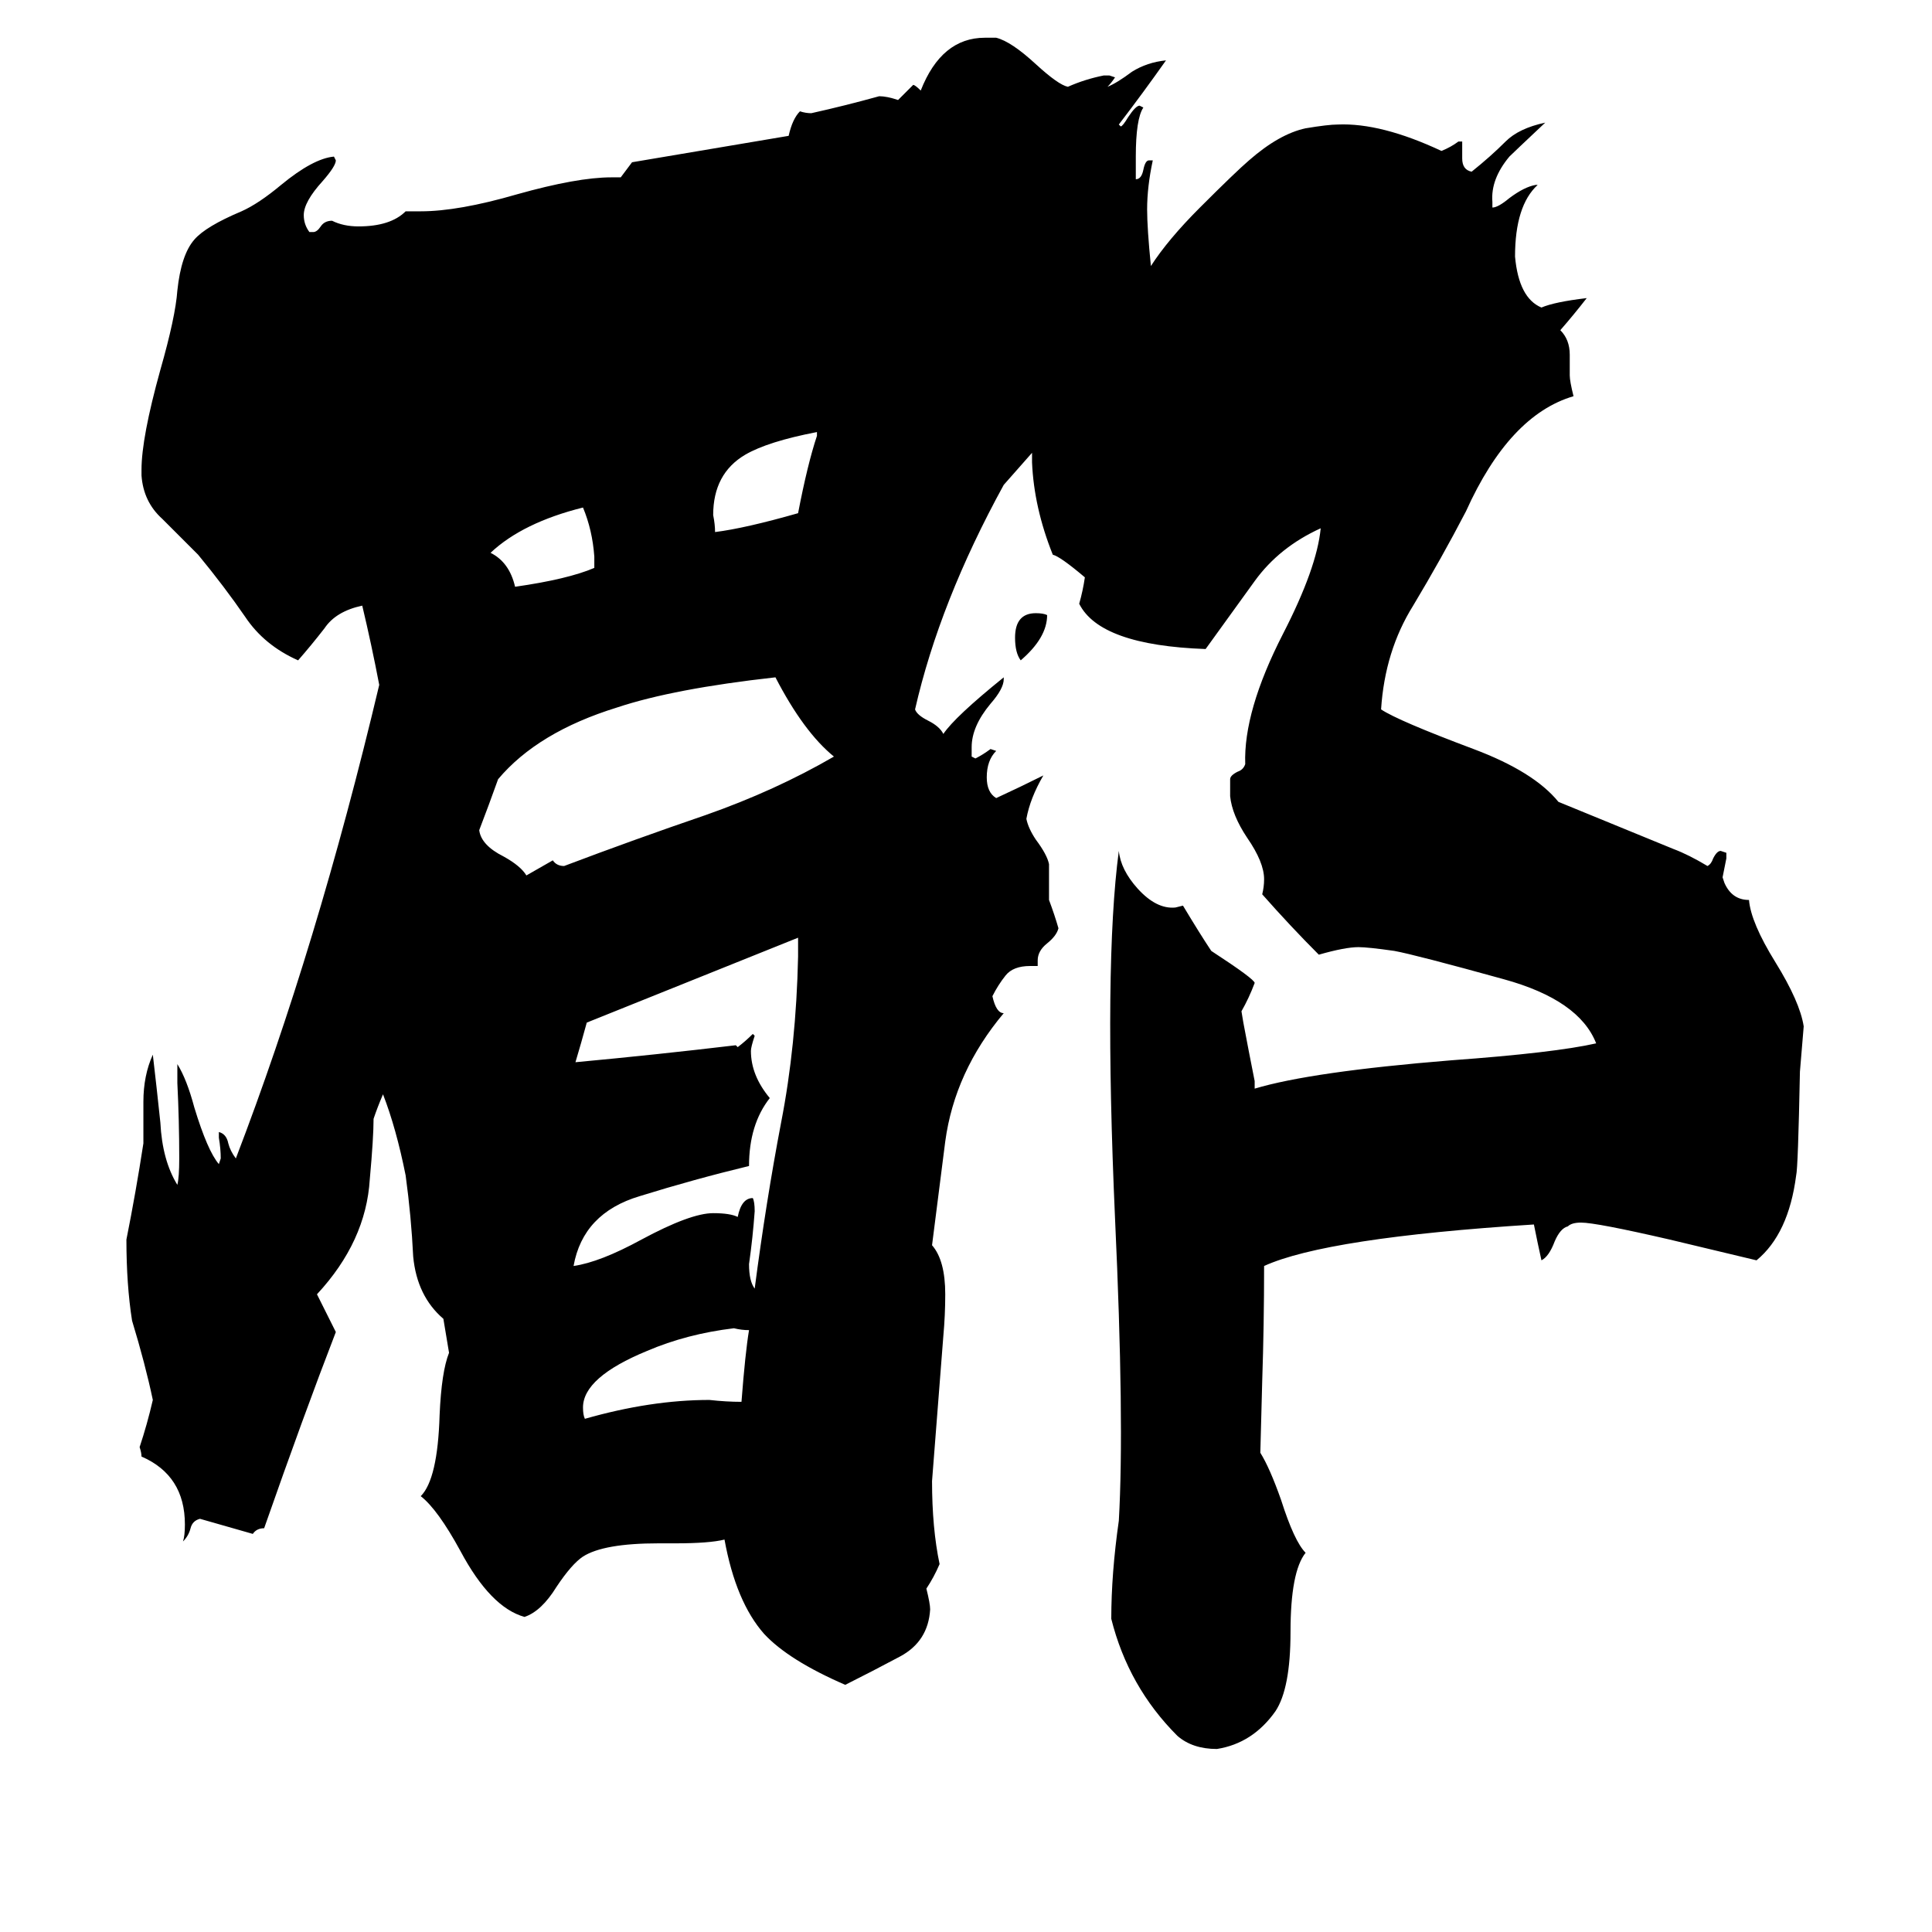 <svg xmlns="http://www.w3.org/2000/svg" viewBox="0 -800 1024 1024">
	<path fill="#000000" d="M555 -474Q555 -462 541 -450Q538 -454 538 -462Q538 -475 549 -475Q553 -475 555 -474ZM315 -499V-505Q314 -519 309 -531Q277 -523 260 -507Q270 -502 273 -489Q301 -493 315 -499ZM433 -569V-571Q407 -566 395 -559Q378 -549 378 -527Q379 -522 379 -518Q395 -520 423 -528Q428 -554 433 -569ZM393 -57Q395 -83 397 -95Q393 -95 389 -96Q364 -93 343 -84Q309 -70 309 -54Q309 -50 310 -48Q345 -58 376 -58Q385 -57 393 -57ZM311 -258Q308 -247 305 -237Q348 -241 390 -246L391 -245Q395 -248 399 -252L400 -251Q398 -245 398 -243Q398 -230 408 -218Q397 -204 397 -182Q368 -175 339 -166Q309 -157 304 -129Q318 -131 340 -143Q366 -157 378 -157Q387 -157 391 -155Q393 -165 399 -165Q400 -163 400 -158Q399 -144 397 -130Q397 -121 400 -117Q406 -163 414 -205Q422 -246 423 -293V-303ZM610 -659Q619 -673 636 -690Q655 -709 662 -715Q678 -729 692 -732Q704 -734 709 -734Q732 -735 764 -720Q769 -722 773 -725H775V-716Q775 -710 780 -709Q790 -717 798 -725Q805 -732 819 -735Q802 -719 800 -717Q790 -705 791 -693V-690Q794 -690 800 -695Q808 -701 814 -702H815Q803 -691 803 -664Q805 -642 817 -637Q824 -640 841 -642Q834 -633 827 -625Q832 -620 832 -612Q832 -606 832 -601Q832 -598 834 -590Q800 -580 777 -529Q764 -504 749 -479Q734 -455 732 -424Q741 -418 781 -403Q813 -391 826 -375L887 -350Q895 -347 905 -341Q907 -342 908 -345Q910 -349 912 -349L915 -348V-345Q914 -340 913 -335L914 -332Q918 -323 927 -323Q928 -311 941 -290Q954 -269 956 -256Q955 -244 954 -232Q953 -181 952 -177Q948 -146 931 -132L885 -143Q846 -152 838 -152Q833 -152 831 -150Q827 -149 824 -142Q821 -134 817 -132Q815 -141 813 -151Q703 -144 670 -129Q670 -98 669 -68L668 -30Q673 -22 679 -5Q686 17 692 23Q684 33 684 65Q684 95 676 107Q664 124 645 127Q632 127 624 120Q598 94 589 58Q589 34 593 6Q596 -46 591 -154Q585 -289 593 -349Q594 -339 603 -329Q613 -318 623 -319L627 -320Q636 -305 642 -296Q665 -281 665 -279Q662 -271 658 -264L659 -258Q662 -242 665 -227V-223Q695 -232 769 -238Q824 -242 846 -247Q837 -270 797 -281Q750 -294 739 -296Q725 -298 720 -298Q713 -298 699 -294Q684 -309 669 -326Q670 -330 670 -334Q670 -343 661 -356Q653 -368 652 -378V-387Q652 -389 656 -391Q659 -392 660 -395Q659 -423 680 -464Q698 -499 700 -520Q678 -510 665 -492Q652 -474 639 -456Q583 -458 572 -480Q574 -487 575 -494Q562 -505 558 -506Q548 -531 547 -555Q547 -557 547 -560L532 -543Q498 -481 485 -424Q486 -421 492 -418Q498 -415 500 -411Q506 -420 532 -441V-440Q532 -435 525 -427Q515 -415 515 -404V-399L517 -398Q521 -400 525 -403L528 -402Q523 -397 523 -388Q523 -380 528 -377Q541 -383 553 -389Q546 -377 544 -366Q545 -361 549 -355Q555 -347 556 -342V-323Q559 -315 561 -308Q560 -304 555 -300Q550 -296 550 -291V-288H546Q537 -288 533 -283Q529 -278 526 -272Q528 -263 532 -263Q506 -232 501 -195L494 -140Q501 -132 501 -114Q501 -103 500 -92Q497 -53 494 -15Q494 10 498 29Q495 36 491 42Q493 50 493 53Q492 70 477 78Q462 86 448 93Q418 80 405 66Q390 49 384 16Q376 18 358 18H349Q320 18 309 25Q303 29 295 41Q287 54 278 57Q260 52 244 22Q232 0 223 -7Q232 -16 233 -50Q234 -73 238 -83L235 -101Q221 -113 219 -134Q218 -155 215 -177Q210 -202 203 -220Q200 -213 198 -207Q198 -197 196 -175Q194 -142 168 -114L178 -94Q161 -50 140 10Q136 10 134 13Q120 9 106 5Q102 6 101 10Q100 14 97 17Q98 14 98 8Q98 -18 75 -28Q75 -30 74 -33Q78 -45 81 -58Q77 -77 70 -100Q67 -119 67 -143Q72 -168 76 -194V-216Q76 -230 81 -241Q83 -224 85 -205Q86 -185 94 -172Q95 -176 95 -186Q95 -206 94 -226V-236Q99 -228 103 -213Q110 -190 116 -183L117 -186Q117 -191 116 -197V-200Q120 -199 121 -194Q122 -190 125 -186Q168 -298 201 -437Q197 -458 192 -479Q178 -476 172 -467Q165 -458 158 -450Q140 -458 130 -473Q119 -489 105 -506Q95 -516 86 -525Q76 -534 75 -548V-551Q75 -568 85 -604Q93 -632 94 -646Q96 -665 103 -673Q109 -680 128 -688Q137 -692 149 -702Q166 -716 177 -717L178 -715Q178 -712 171 -704Q161 -693 161 -686Q161 -681 164 -677H166Q168 -677 170 -680Q172 -683 176 -683Q182 -680 190 -680Q207 -680 215 -688H223Q243 -688 274 -697Q306 -706 324 -706H329Q332 -710 335 -714L418 -728Q420 -737 424 -741Q427 -740 430 -740Q448 -744 466 -749Q470 -749 476 -747Q480 -751 484 -755Q485 -755 488 -752Q499 -780 522 -780H528Q536 -778 549 -766Q561 -755 566 -754Q575 -758 585 -760H588L591 -759Q589 -756 587 -754Q592 -756 600 -762Q608 -767 618 -768Q606 -751 593 -734L594 -733Q595 -733 598 -738Q602 -744 604 -744L606 -743Q602 -737 602 -717V-705Q605 -705 606 -710Q607 -715 609 -715H611Q608 -701 608 -689Q608 -679 610 -659ZM264 -387Q259 -373 254 -360Q255 -352 267 -346Q276 -341 279 -336Q286 -340 293 -344Q295 -341 299 -341Q336 -355 374 -368Q411 -381 442 -399Q426 -412 411 -441Q357 -435 327 -425Q285 -412 264 -387Z"/>
</svg>